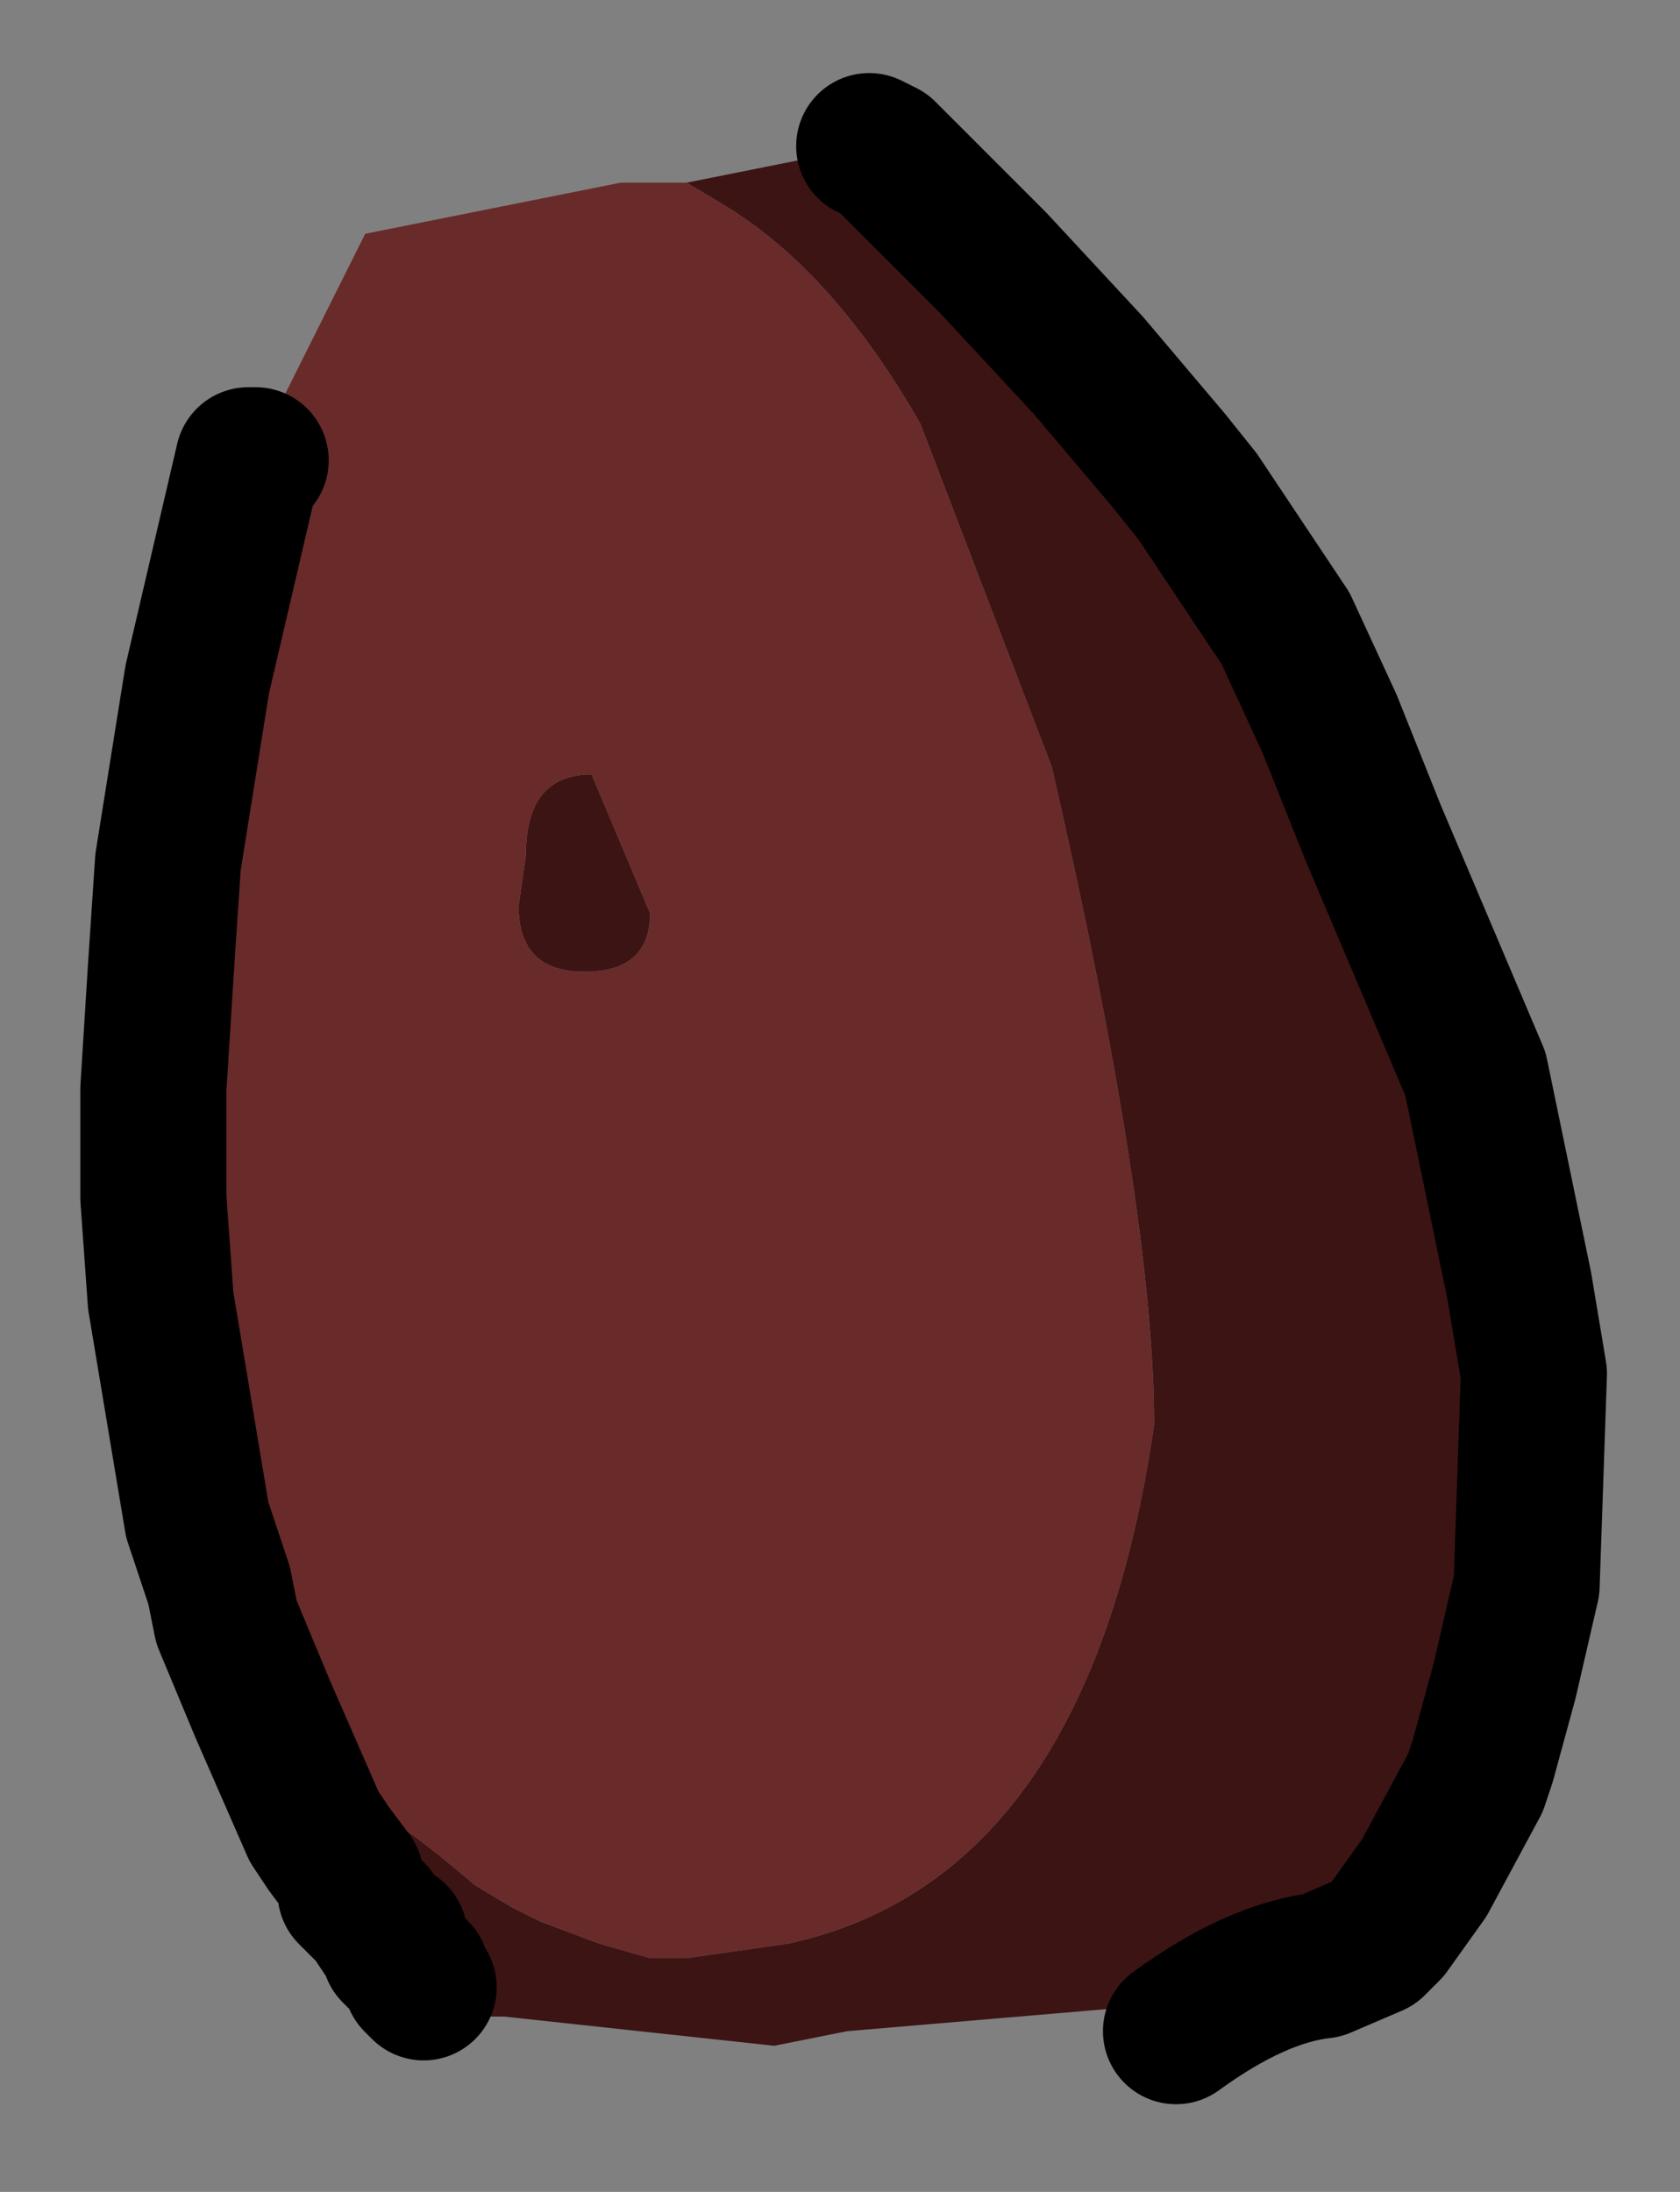 <?xml version="1.0" encoding="UTF-8" standalone="no"?>
<svg xmlns:xlink="http://www.w3.org/1999/xlink" height="15px" width="11.5px" xmlns="http://www.w3.org/2000/svg">
  <rect width="100%" height="100%" fill="#808080" stroke="none"/>
  <g transform="matrix(1.0, 0.0, 0.0, 1.0, 5.75, 7.55)">
    <path d="M-3.05 5.8 L-2.9 5.95 -2.9 6.0 -3.05 5.8" fill="#faf8f8" fill-rule="evenodd" stroke="none"/>
    <path d="M0.2 -6.55 L0.3 -6.5 1.05 -5.75 1.7 -5.05 2.25 -4.4 2.45 -4.15 3.05 -3.25 3.35 -2.6 3.65 -1.85 4.35 -0.2 4.65 1.25 4.75 1.85 4.7 3.3 4.55 3.95 4.4 4.5 4.35 4.65 4.0 5.3 3.75 5.65 3.75 5.6 3.4 5.85 3.65 5.75 3.3 5.9 Q2.85 5.95 2.3 6.35 L2.4 6.15 0.05 6.35 -0.45 6.45 -2.3 6.25 -2.7 6.25 -2.85 6.05 -2.9 6.0 -2.9 5.95 -3.05 5.8 -3.05 5.7 -3.1 5.7 -3.2 5.55 -3.35 5.4 -3.35 5.3 -3.5 5.1 -3.6 4.95 -3.55 4.8 -3.35 4.8 Q-3.2 4.75 -2.5 5.35 L-2.25 5.5 -2.05 5.6 -1.65 5.75 -1.3 5.85 -1.25 5.85 -1.2 5.85 -1.1 5.85 -1.05 5.85 -0.35 5.75 Q1.7 5.3 2.15 2.2 2.15 0.75 1.45 -2.3 L0.55 -4.65 Q-0.05 -5.7 -0.8 -6.15 L-1.05 -6.3 0.2 -6.55 M-1.3 -1.3 Q-1.3 -0.9 -1.75 -0.9 -2.2 -0.9 -2.2 -1.35 L-2.15 -1.7 Q-2.15 -2.25 -1.7 -2.25 L-1.3 -1.3" fill="#3c1414" fill-rule="evenodd" stroke="none"/>
    <path d="M-1.05 -6.3 L-0.8 -6.15 Q-0.05 -5.7 0.55 -4.65 L1.45 -2.3 Q2.15 0.75 2.15 2.2 1.7 5.3 -0.35 5.75 L-1.05 5.85 -1.1 5.85 -1.2 5.85 -1.25 5.85 -1.3 5.85 -1.65 5.75 -2.05 5.6 -2.25 5.5 -2.5 5.35 Q-3.2 4.75 -3.35 4.8 L-3.55 4.8 -3.6 4.95 -3.95 4.15 -4.2 3.55 -4.25 3.3 -4.4 2.85 -4.65 1.35 -4.7 0.65 -4.7 -0.1 -4.65 -0.9 -4.6 -1.65 -4.4 -2.9 -4.05 -4.4 -4.0 -4.4 -3.95 -4.55 -3.25 -5.95 -1.5 -6.3 -1.05 -6.3 M-1.3 -1.3 L-1.7 -2.25 Q-2.15 -2.25 -2.15 -1.7 L-2.2 -1.35 Q-2.2 -0.9 -1.75 -0.9 -1.3 -0.9 -1.3 -1.3" fill="#692a2a" fill-rule="evenodd" stroke="none"/>
    <path d="M3.75 5.65 L4.0 5.3 4.35 4.65 4.4 4.5 4.55 3.95 4.7 3.3 4.75 1.85 4.65 1.25 4.35 -0.2 3.65 -1.85 3.35 -2.6 3.05 -3.25 2.45 -4.15 2.25 -4.4 1.7 -5.05 1.05 -5.75 0.3 -6.5 0.2 -6.55 M-3.6 4.95 L-3.5 5.1 -3.35 5.3 -3.35 5.4 -3.2 5.55 -3.1 5.7 -3.05 5.7 -3.05 5.8 -2.9 5.95 -2.9 6.0 -2.85 6.05 M2.3 6.35 Q2.85 5.95 3.3 5.9 L3.65 5.75 3.75 5.65 M-4.0 -4.4 L-4.05 -4.4 -4.4 -2.9 -4.6 -1.65 -4.65 -0.9 -4.7 -0.1 -4.7 0.65 -4.65 1.35 -4.4 2.85 -4.25 3.3 -4.2 3.55 -3.95 4.15 -3.6 4.95" fill="none" stroke="#000000" stroke-linecap="round" stroke-linejoin="round" stroke-width="1"/>
  </g>
</svg>